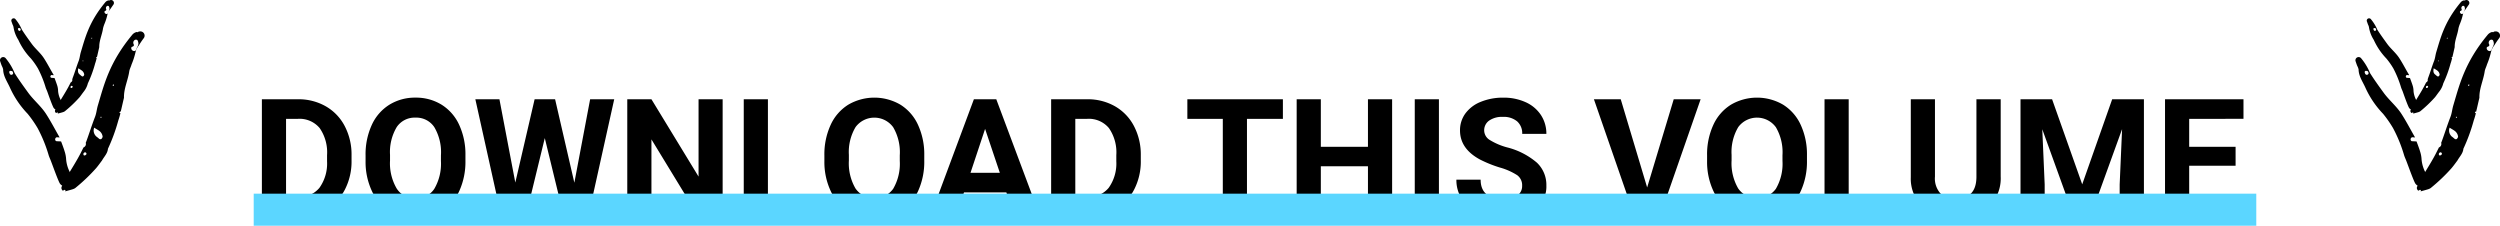 <svg xmlns="http://www.w3.org/2000/svg" width="545.547" height="49.255" viewBox="0 0 545.547 49.255"><g transform="translate(-680.137 -1749.745)"><path d="M2.285,38V12.406H10.16A11.959,11.959,0,0,1,16.2,13.927a10.6,10.6,0,0,1,4.157,4.324,13.337,13.337,0,0,1,1.494,6.372V25.8a13.375,13.375,0,0,1-1.468,6.346,10.512,10.512,0,0,1-4.14,4.307A12.049,12.049,0,0,1,10.213,38ZM7.559,16.678V33.764h2.549a5.727,5.727,0,0,0,4.729-2.021,9.135,9.135,0,0,0,1.67-5.783V24.605a9.28,9.28,0,0,0-1.617-5.915,5.707,5.707,0,0,0-4.729-2.013Zm39.146,9.105a15.45,15.45,0,0,1-1.336,6.627A10.061,10.061,0,0,1,41.546,36.8a10.576,10.576,0,0,1-5.7,1.547,10.648,10.648,0,0,1-5.678-1.529A10.16,10.16,0,0,1,26.3,32.454a15.008,15.008,0,0,1-1.389-6.53V24.658A15.369,15.369,0,0,1,26.271,18a10.143,10.143,0,0,1,3.85-4.412,10.589,10.589,0,0,1,5.687-1.538,10.589,10.589,0,0,1,5.687,1.538A10.143,10.143,0,0,1,45.343,18a15.326,15.326,0,0,1,1.362,6.636Zm-5.344-1.16a10.77,10.77,0,0,0-1.441-6.117,4.7,4.7,0,0,0-4.113-2.092,4.7,4.7,0,0,0-4.1,2.065,10.647,10.647,0,0,0-1.459,6.056v1.248a10.905,10.905,0,0,0,1.441,6.082,4.685,4.685,0,0,0,4.148,2.162,4.643,4.643,0,0,0,4.078-2.083,10.842,10.842,0,0,0,1.441-6.073Zm29.109,5.994,3.445-18.211h5.256L73.494,38H68.186L64.02,20.879,59.854,38H54.545L48.867,12.406h5.256l3.463,18.176L61.8,12.406H66.27ZM102.832,38H97.559L87.293,21.16V38H82.02V12.406h5.273L97.576,29.281V12.406h5.256Zm9.879-4.236h11.2V38H107.438V12.406h5.273Zm34.119-7.98a15.45,15.45,0,0,1-1.336,6.627,10.061,10.061,0,0,1-3.823,4.395,11.3,11.3,0,0,1-11.382.018,10.16,10.16,0,0,1-3.867-4.368,15.008,15.008,0,0,1-1.389-6.53V24.658A15.369,15.369,0,0,1,126.4,18a10.143,10.143,0,0,1,3.85-4.412,11.281,11.281,0,0,1,11.373,0A10.143,10.143,0,0,1,145.468,18a15.326,15.326,0,0,1,1.362,6.636Zm-5.344-1.16a10.77,10.77,0,0,0-1.441-6.117,5.092,5.092,0,0,0-8.209-.026,10.647,10.647,0,0,0-1.459,6.056v1.248a10.905,10.905,0,0,0,1.441,6.082,5.047,5.047,0,0,0,8.227.079,10.842,10.842,0,0,0,1.441-6.073Zm23.256,8.1H155.5L153.738,38h-5.607l9.527-25.594h4.887L172.125,38h-5.607Zm-7.822-4.271h6.4l-3.217-9.58ZM174.516,38V12.406h7.875a11.959,11.959,0,0,1,6.038,1.521,10.6,10.6,0,0,1,4.157,4.324,13.337,13.337,0,0,1,1.494,6.372V25.8a13.375,13.375,0,0,1-1.468,6.346,10.512,10.512,0,0,1-4.14,4.307A12.049,12.049,0,0,1,182.443,38Zm5.273-21.322V33.764h2.549a5.727,5.727,0,0,0,4.729-2.021,9.135,9.135,0,0,0,1.67-5.783V24.605a9.28,9.28,0,0,0-1.617-5.915,5.707,5.707,0,0,0-4.729-2.013Zm45.3,0h-7.84V38h-5.273V16.678H204.24V12.406h20.848ZM248.924,38H243.65V27.031H233.367V38h-5.273V12.406h5.273V22.777H243.65V12.406h5.273Zm10.213,0h-5.273V12.406h5.273Zm18.158-6.715a2.706,2.706,0,0,0-1.055-2.294,13.834,13.834,0,0,0-3.8-1.687,26.916,26.916,0,0,1-4.342-1.749q-4.359-2.355-4.359-6.346a6.18,6.18,0,0,1,1.169-3.7,7.625,7.625,0,0,1,3.357-2.54,12.637,12.637,0,0,1,4.913-.914,11.5,11.5,0,0,1,4.887.993,7.781,7.781,0,0,1,3.331,2.8,7.336,7.336,0,0,1,1.187,4.113h-5.273a3.451,3.451,0,0,0-1.107-2.733,4.552,4.552,0,0,0-3.111-.976,4.864,4.864,0,0,0-3.006.817,2.578,2.578,0,0,0-1.072,2.153,2.469,2.469,0,0,0,1.257,2.092,14.2,14.2,0,0,0,3.7,1.582,15.987,15.987,0,0,1,6.557,3.357,6.686,6.686,0,0,1,2.057,4.992,6.159,6.159,0,0,1-2.514,5.212,11,11,0,0,1-6.768,1.89,13.068,13.068,0,0,1-5.379-1.081,8.512,8.512,0,0,1-3.7-2.962,7.585,7.585,0,0,1-1.274-4.359h5.291q0,4.236,5.063,4.236a4.925,4.925,0,0,0,2.936-.765A2.488,2.488,0,0,0,277.295,31.285Zm27.281.369,5.8-19.248h5.871L307.336,38h-5.5l-8.877-25.594h5.854Zm34.875-5.871a15.45,15.45,0,0,1-1.336,6.627,10.061,10.061,0,0,1-3.823,4.395,11.3,11.3,0,0,1-11.382.018,10.16,10.16,0,0,1-3.867-4.368,15.008,15.008,0,0,1-1.389-6.53V24.658A15.369,15.369,0,0,1,319.017,18a10.143,10.143,0,0,1,3.85-4.412,11.281,11.281,0,0,1,11.373,0A10.143,10.143,0,0,1,338.089,18a15.326,15.326,0,0,1,1.362,6.636Zm-5.344-1.16a10.77,10.77,0,0,0-1.441-6.117,5.092,5.092,0,0,0-8.209-.026A10.647,10.647,0,0,0,323,24.535v1.248a10.905,10.905,0,0,0,1.441,6.082,5.047,5.047,0,0,0,8.227.079,10.842,10.842,0,0,0,1.441-6.073Zm14.449,9.141h11.2V38H343.283V12.406h5.273Zm33.17-21.357V29.264a8.631,8.631,0,0,1-2.628,6.645,10.131,10.131,0,0,1-7.181,2.443,10.245,10.245,0,0,1-7.119-2.373,8.483,8.483,0,0,1-2.689-6.521V12.406h5.273V29.3a4.877,4.877,0,0,0,1.2,3.665,4.622,4.622,0,0,0,3.331,1.151q4.447,0,4.518-4.676V12.406Zm11.215,0,6.574,18.563,6.539-18.562h6.926V38h-5.291V31l.527-12.076L401.309,38h-3.621L390.8,18.945,391.324,31v7h-5.273V12.406Zm40.043,14.5H422.859v6.855h11.883V38H417.586V12.406h17.121v4.271H422.859v6.1h10.125Z" transform="translate(735 1759)"/></g><g transform="translate(514 41.751) rotate(-90)"><path d="M25.938,48.82c.634.3,1.268.606,1.874.964,1.929,1.13,3.8,2.37,5.814,3.362l.827.413c.028.055.055.083.083.138a.791.791,0,0,0,.937.358l.413.165c1.736.634,3.5,1.185,5.208,1.846.827.331,1.708.386,2.535.634,4.409,1.323,9.287,2.425,15.376,7.468a1.865,1.865,0,0,1,.661,1.02H59.64c0,.11-.055.276.028.331.028.028.055.028.083.055,0,.083.028.193.028.276a.921.921,0,0,1-1.516.827,18.212,18.212,0,0,0-1.516-1.02,3.785,3.785,0,0,0-1.405-.716,16.045,16.045,0,0,1-2.756-.882c-.5-.138-.992-.413-1.488-.5-1.957-.276-3.775-1.212-5.787-1.157-1.02-.248-2.039-.468-3.059-.716.028-.028.055-.028.083-.055a1.663,1.663,0,0,0-.22-.22.21.21,0,0,0-.165.22,15.259,15.259,0,0,1-1.6-.468,38.549,38.549,0,0,1-6.173-2.26c-1.02-.083-1.708-.827-2.563-1.3-.551-.413-1.13-.827-1.653-1.268a38.434,38.434,0,0,1-4.271-4.464c-.3-.331-.386-.772-.744-2.067a.979.979,0,0,1-.055-.276c.083.138.193.138.3.028a.233.233,0,0,0,0-.193c-.055-.11-.11-.193-.165-.3.028-.028.055-.083.11-.11A.708.708,0,0,1,25.938,48.82ZM47.956,59.953c-.11.11-.083.193.11.248a.392.392,0,0,0,.165-.055l-.083-.165C48.066,59.98,47.984,59.925,47.956,59.953Zm7.909,5.125c.055.028.138.055.358.138a2.786,2.786,0,0,0,.8.331,1.565,1.565,0,0,0,.772-.165c.248-.11.248-.524.055-.716a.7.7,0,0,0-.772-.193c-.468.248-.551-.055-.689-.386C56.361,64,56.113,63.976,56,64a.679.679,0,0,0-.5.606A.451.451,0,0,0,55.865,65.078ZM41.177,57.445c-.028-.055-.028-.138-.055-.193-.055.028-.138.028-.193.055.028.055.028.165.055.193S41.095,57.473,41.177,57.445ZM36.3,57.059a.466.466,0,0,0,0,.386.972.972,0,0,0,.5.3,1.814,1.814,0,0,0,1.268-.716c.248-.331.441-.716.716-1.13a1.757,1.757,0,0,0-1.957.5C36.658,56.646,36.465,56.839,36.3,57.059Zm-3.555-3.141c.083.193.22.358.468.276a.6.6,0,0,0,.138-.11c.11-.193.028-.386-.193-.524-.11,0-.276-.028-.358.028A.293.293,0,0,0,32.745,53.918Z" transform="translate(-24.891 -35.347)"/><path d="M55.869,13.084a3.376,3.376,0,0,0,.055-.524c.028-.193-.193-.386-.386-.413-.22-.028-.468.11-.468.3-.028.331-.028.661-.055.992-.716.276-1.681.634-2.177.772a6.63,6.63,0,0,1-1.791.331,7.46,7.46,0,0,0-2.976.937,2.907,2.907,0,0,1-1.516.331,1.441,1.441,0,0,1-.5-2.756c1.047-.5,3.362-1.323,4.657-1.819.441-.165.882-.386,1.35-.524a30.9,30.9,0,0,0,5.87-2.4A25.113,25.113,0,0,0,61.05,6.14a20.2,20.2,0,0,1,5.759-3.885c1.268-.579,2.453-1.433,3.913-1.46a2.719,2.719,0,0,0,.744-.276C71.8.38,72.127.27,72.458.16a.7.7,0,0,1,.716,1.185A12.437,12.437,0,0,1,69.923,3.3c-1.488.937-2.893,1.956-4.326,3C63.971,7.49,62.7,9.088,60.967,10.191c-1.626,1.047-3.334,1.929-5.015,2.893A.052.052,0,0,0,55.869,13.084ZM70.336,2.805a1.187,1.187,0,0,0,.083-.468c-.055-.248-.331-.276-.661-.083a.371.371,0,0,0-.165.5C69.73,3.026,69.978,3.053,70.336,2.805Z" transform="translate(-44.13 -0.107)"/><path d="M.76,43.666c.441.22.909.441,1.323.689,1.378.8,2.7,1.681,4.106,2.4.193.11.386.193.579.3.028.028.028.055.055.083a.577.577,0,0,0,.661.248,1.343,1.343,0,0,0,.3.11c1.212.468,2.48.827,3.693,1.3.579.22,1.212.276,1.819.441,3.141.964,6.586,1.736,10.912,5.318a1.23,1.23,0,0,1,.468.744h0c0,.083-.028.193,0,.248,0,.028.028.028.055.028a.469.469,0,0,0,.028.193.644.644,0,0,1-1.075.551l-1.075-.744a2.587,2.587,0,0,0-.992-.5,11.523,11.523,0,0,1-1.957-.606,7.024,7.024,0,0,0-1.075-.358c-1.378-.193-2.673-.854-4.106-.827-.716-.165-1.46-.331-2.177-.5.028,0,.028-.028.055-.028l-.165-.165a.141.141,0,0,0-.11.138c-.386-.11-.772-.193-1.13-.331a26.154,26.154,0,0,1-4.381-1.6,4.715,4.715,0,0,1-1.819-.909c-.386-.3-.8-.579-1.185-.882A27.465,27.465,0,0,1,.539,45.843c-.22-.248-.276-.551-.524-1.46a.469.469,0,0,1-.028-.193.13.13,0,0,0,.22.028c.028-.028,0-.11,0-.138C.181,44,.126,43.941.1,43.859l.083-.083A.5.5,0,0,1,.76,43.666Zm15.6,7.909q-.124.124.083.165c.028,0,.083-.028.11-.028-.028-.028-.028-.083-.055-.11C16.439,51.574,16.384,51.547,16.357,51.574Zm5.622,3.637a2.144,2.144,0,0,1,.248.083,1.688,1.688,0,0,0,.579.22,1.314,1.314,0,0,0,.551-.11.326.326,0,0,0,.028-.5.529.529,0,0,0-.551-.138c-.331.165-.386-.055-.5-.276-.028-.055-.193-.083-.276-.055a.5.5,0,0,0-.358.413A.419.419,0,0,0,21.978,55.212ZM11.562,49.783c0-.055-.028-.083-.028-.138-.055,0-.083.028-.138.028a.206.206,0,0,0,.028.138C11.452,49.838,11.507,49.783,11.562,49.783Zm-3.445-.276a.249.249,0,0,0,0,.276.563.563,0,0,0,.358.22,1.256,1.256,0,0,0,.882-.5,6.751,6.751,0,0,0,.5-.8c-.579-.11-1.047-.11-1.378.358A2.782,2.782,0,0,0,8.117,49.508ZM5.582,47.276c.055.138.165.248.331.193A.124.124,0,0,0,6,47.386c.083-.138.028-.276-.138-.358-.083,0-.193-.028-.248.028A.167.167,0,0,0,5.582,47.276Z" transform="translate(16.987 -31.626)"/><path d="M22.062,18.279c.028-.138.028-.248.055-.386s-.138-.276-.276-.3-.331.083-.331.22c-.028.22-.028.468-.055.689-.524.193-1.185.441-1.543.551a4.09,4.09,0,0,1-1.268.22,5,5,0,0,0-2.122.661,2.125,2.125,0,0,1-1.075.248,1.026,1.026,0,0,1-.358-1.956c.744-.358,2.37-.937,3.307-1.268.331-.11.634-.276.964-.386a23.488,23.488,0,0,0,4.161-1.681,15.751,15.751,0,0,0,2.2-1.543,14.58,14.58,0,0,1,4.078-2.756,7.108,7.108,0,0,1,2.783-1.047,2.015,2.015,0,0,0,.524-.193c.22-.083.468-.165.689-.248a.508.508,0,0,1,.524.854,9.009,9.009,0,0,1-2.287,1.405c-1.047.661-2.067,1.405-3.059,2.122-1.157.827-2.039,1.984-3.279,2.756-1.157.744-2.37,1.35-3.555,2.067C22.09,18.252,22.09,18.279,22.062,18.279ZM32.313,11a.646.646,0,0,0,.055-.331c-.028-.165-.248-.193-.468-.055a.249.249,0,0,0-.11.358C31.873,11.142,32.065,11.17,32.313,11Z" transform="translate(3.262 -6.597)"/></g><g transform="translate(0 41.751) rotate(-90)"><path d="M25.938,48.82c.634.3,1.268.606,1.874.964,1.929,1.13,3.8,2.37,5.814,3.362l.827.413c.028.055.055.083.083.138a.791.791,0,0,0,.937.358l.413.165c1.736.634,3.5,1.185,5.208,1.846.827.331,1.708.386,2.535.634,4.409,1.323,9.287,2.425,15.376,7.468a1.865,1.865,0,0,1,.661,1.02H59.64c0,.11-.055.276.028.331.028.028.055.028.083.055,0,.083.028.193.028.276a.921.921,0,0,1-1.516.827,18.212,18.212,0,0,0-1.516-1.02,3.785,3.785,0,0,0-1.405-.716,16.045,16.045,0,0,1-2.756-.882c-.5-.138-.992-.413-1.488-.5-1.957-.276-3.775-1.212-5.787-1.157-1.02-.248-2.039-.468-3.059-.716.028-.028.055-.028.083-.055a1.663,1.663,0,0,0-.22-.22.21.21,0,0,0-.165.22,15.259,15.259,0,0,1-1.6-.468,38.549,38.549,0,0,1-6.173-2.26c-1.02-.083-1.708-.827-2.563-1.3-.551-.413-1.13-.827-1.653-1.268a38.434,38.434,0,0,1-4.271-4.464c-.3-.331-.386-.772-.744-2.067a.979.979,0,0,1-.055-.276c.083.138.193.138.3.028a.233.233,0,0,0,0-.193c-.055-.11-.11-.193-.165-.3.028-.028.055-.083.11-.11A.708.708,0,0,1,25.938,48.82ZM47.956,59.953c-.11.11-.083.193.11.248a.392.392,0,0,0,.165-.055l-.083-.165C48.066,59.98,47.984,59.925,47.956,59.953Zm7.909,5.125c.055.028.138.055.358.138a2.786,2.786,0,0,0,.8.331,1.565,1.565,0,0,0,.772-.165c.248-.11.248-.524.055-.716a.7.7,0,0,0-.772-.193c-.468.248-.551-.055-.689-.386C56.361,64,56.113,63.976,56,64a.679.679,0,0,0-.5.606A.451.451,0,0,0,55.865,65.078ZM41.177,57.445c-.028-.055-.028-.138-.055-.193-.055.028-.138.028-.193.055.028.055.028.165.055.193S41.095,57.473,41.177,57.445ZM36.3,57.059a.466.466,0,0,0,0,.386.972.972,0,0,0,.5.3,1.814,1.814,0,0,0,1.268-.716c.248-.331.441-.716.716-1.13a1.757,1.757,0,0,0-1.957.5C36.658,56.646,36.465,56.839,36.3,57.059Zm-3.555-3.141c.083.193.22.358.468.276a.6.6,0,0,0,.138-.11c.11-.193.028-.386-.193-.524-.11,0-.276-.028-.358.028A.293.293,0,0,0,32.745,53.918Z" transform="translate(-24.891 -35.347)"/><path d="M55.869,13.084a3.376,3.376,0,0,0,.055-.524c.028-.193-.193-.386-.386-.413-.22-.028-.468.11-.468.3-.028.331-.028.661-.055.992-.716.276-1.681.634-2.177.772a6.63,6.63,0,0,1-1.791.331,7.46,7.46,0,0,0-2.976.937,2.907,2.907,0,0,1-1.516.331,1.441,1.441,0,0,1-.5-2.756c1.047-.5,3.362-1.323,4.657-1.819.441-.165.882-.386,1.35-.524a30.9,30.9,0,0,0,5.87-2.4A25.113,25.113,0,0,0,61.05,6.14a20.2,20.2,0,0,1,5.759-3.885c1.268-.579,2.453-1.433,3.913-1.46a2.719,2.719,0,0,0,.744-.276C71.8.38,72.127.27,72.458.16a.7.7,0,0,1,.716,1.185A12.437,12.437,0,0,1,69.923,3.3c-1.488.937-2.893,1.956-4.326,3C63.971,7.49,62.7,9.088,60.967,10.191c-1.626,1.047-3.334,1.929-5.015,2.893A.052.052,0,0,0,55.869,13.084ZM70.336,2.805a1.187,1.187,0,0,0,.083-.468c-.055-.248-.331-.276-.661-.083a.371.371,0,0,0-.165.5C69.73,3.026,69.978,3.053,70.336,2.805Z" transform="translate(-44.13 -0.107)"/><path d="M.76,43.666c.441.22.909.441,1.323.689,1.378.8,2.7,1.681,4.106,2.4.193.11.386.193.579.3.028.028.028.055.055.083a.577.577,0,0,0,.661.248,1.343,1.343,0,0,0,.3.11c1.212.468,2.48.827,3.693,1.3.579.22,1.212.276,1.819.441,3.141.964,6.586,1.736,10.912,5.318a1.23,1.23,0,0,1,.468.744h0c0,.083-.028.193,0,.248,0,.028.028.028.055.028a.469.469,0,0,0,.028.193.644.644,0,0,1-1.075.551l-1.075-.744a2.587,2.587,0,0,0-.992-.5,11.523,11.523,0,0,1-1.957-.606,7.024,7.024,0,0,0-1.075-.358c-1.378-.193-2.673-.854-4.106-.827-.716-.165-1.46-.331-2.177-.5.028,0,.028-.028.055-.028l-.165-.165a.141.141,0,0,0-.11.138c-.386-.11-.772-.193-1.13-.331a26.154,26.154,0,0,1-4.381-1.6,4.715,4.715,0,0,1-1.819-.909c-.386-.3-.8-.579-1.185-.882A27.465,27.465,0,0,1,.539,45.843c-.22-.248-.276-.551-.524-1.46a.469.469,0,0,1-.028-.193.13.13,0,0,0,.22.028c.028-.028,0-.11,0-.138C.181,44,.126,43.941.1,43.859l.083-.083A.5.5,0,0,1,.76,43.666Zm15.6,7.909q-.124.124.083.165c.028,0,.083-.028.11-.028-.028-.028-.028-.083-.055-.11C16.439,51.574,16.384,51.547,16.357,51.574Zm5.622,3.637a2.144,2.144,0,0,1,.248.083,1.688,1.688,0,0,0,.579.22,1.314,1.314,0,0,0,.551-.11.326.326,0,0,0,.028-.5.529.529,0,0,0-.551-.138c-.331.165-.386-.055-.5-.276-.028-.055-.193-.083-.276-.055a.5.5,0,0,0-.358.413A.419.419,0,0,0,21.978,55.212ZM11.562,49.783c0-.055-.028-.083-.028-.138-.055,0-.083.028-.138.028a.206.206,0,0,0,.028.138C11.452,49.838,11.507,49.783,11.562,49.783Zm-3.445-.276a.249.249,0,0,0,0,.276.563.563,0,0,0,.358.22,1.256,1.256,0,0,0,.882-.5,6.751,6.751,0,0,0,.5-.8c-.579-.11-1.047-.11-1.378.358A2.782,2.782,0,0,0,8.117,49.508ZM5.582,47.276c.055.138.165.248.331.193A.124.124,0,0,0,6,47.386c.083-.138.028-.276-.138-.358-.083,0-.193-.028-.248.028A.167.167,0,0,0,5.582,47.276Z" transform="translate(16.987 -31.626)"/><path d="M22.062,18.279c.028-.138.028-.248.055-.386s-.138-.276-.276-.3-.331.083-.331.22c-.028.22-.028.468-.055.689-.524.193-1.185.441-1.543.551a4.09,4.09,0,0,1-1.268.22,5,5,0,0,0-2.122.661,2.125,2.125,0,0,1-1.075.248,1.026,1.026,0,0,1-.358-1.956c.744-.358,2.37-.937,3.307-1.268.331-.11.634-.276.964-.386a23.488,23.488,0,0,0,4.161-1.681,15.751,15.751,0,0,0,2.2-1.543,14.58,14.58,0,0,1,4.078-2.756,7.108,7.108,0,0,1,2.783-1.047,2.015,2.015,0,0,0,.524-.193c.22-.083.468-.165.689-.248a.508.508,0,0,1,.524.854,9.009,9.009,0,0,1-2.287,1.405c-1.047.661-2.067,1.405-3.059,2.122-1.157.827-2.039,1.984-3.279,2.756-1.157.744-2.37,1.35-3.555,2.067C22.09,18.252,22.09,18.279,22.062,18.279ZM32.313,11a.646.646,0,0,0,.055-.331c-.028-.165-.248-.193-.468-.055a.249.249,0,0,0-.11.358C31.873,11.142,32.065,11.17,32.313,11Z" transform="translate(3.262 -6.597)"/></g><line x2="437" transform="translate(55.363 45.755)" fill="none" stroke="#5bd6ff" stroke-width="7"/></svg>